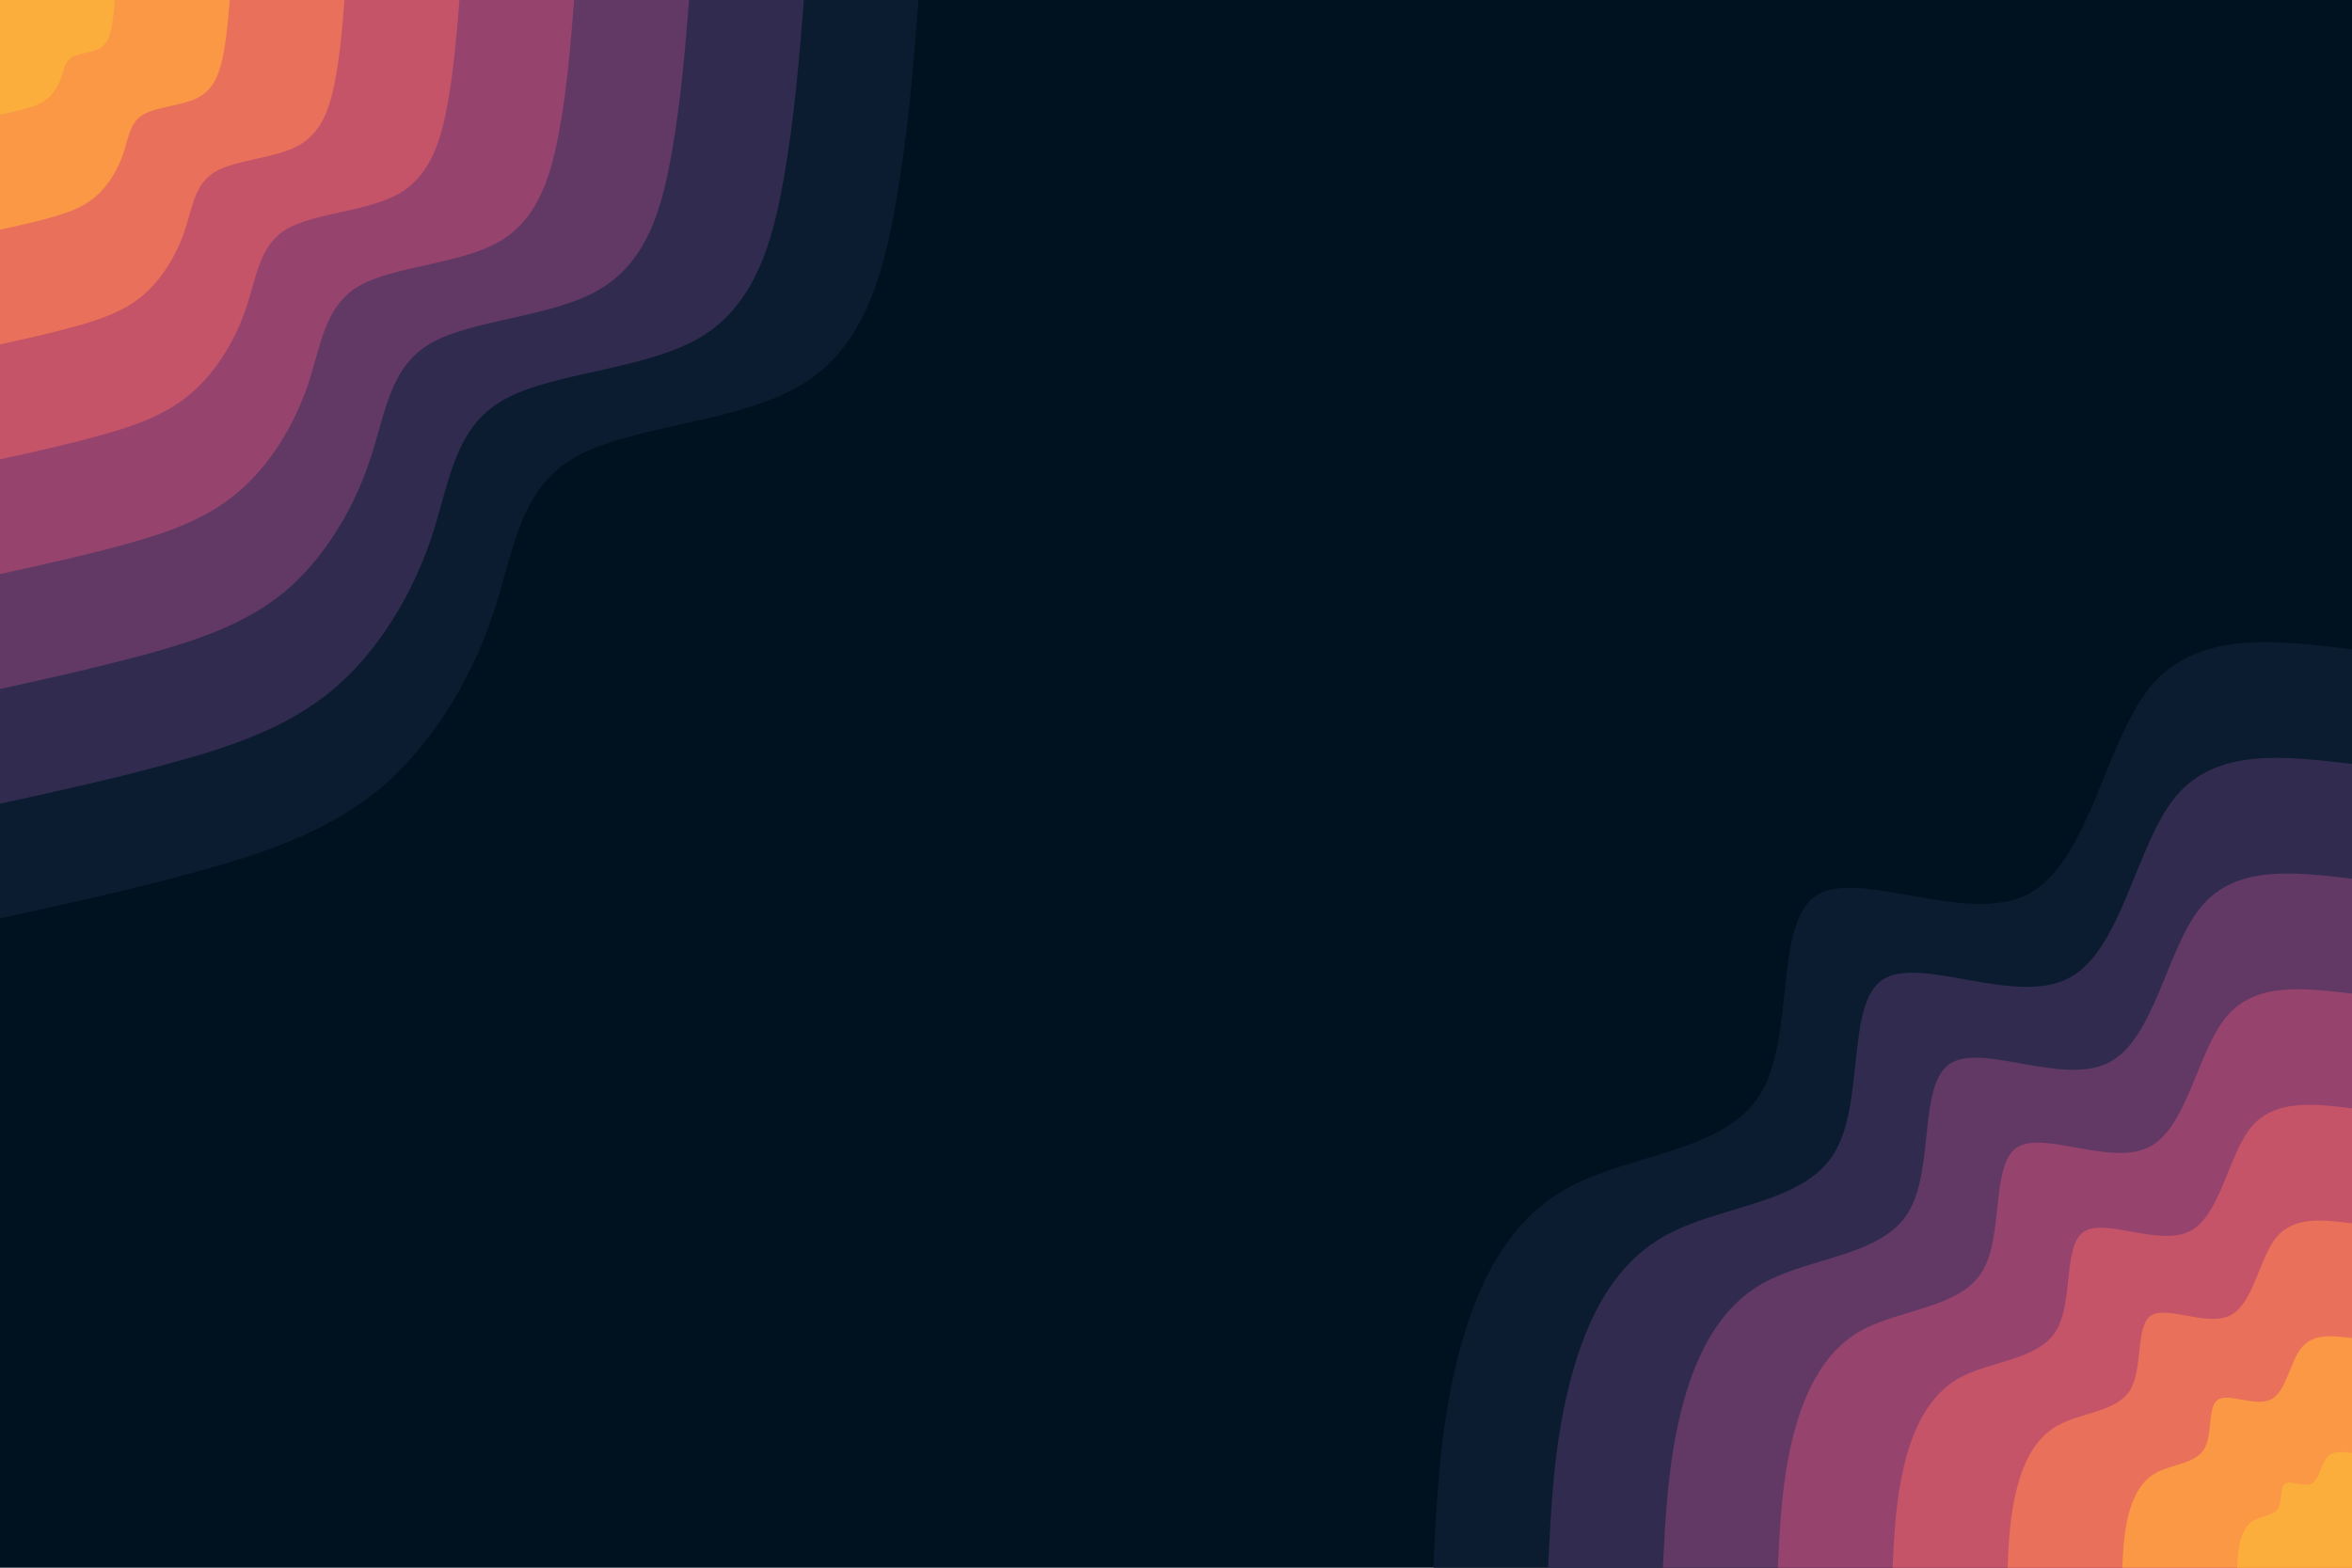 <svg id="visual" viewBox="0 0 900 600" width="900" height="600" xmlns="http://www.w3.org/2000/svg" xmlns:xlink="http://www.w3.org/1999/xlink" version="1.1"><rect x="0" y="0" width="900" height="600" fill="#001220"></rect><defs><linearGradient id="grad1_0" x1="33.3%" y1="100%" x2="100%" y2="0%"><stop offset="20%" stop-color="#fbae3c" stop-opacity="1"></stop><stop offset="80%" stop-color="#fbae3c" stop-opacity="1"></stop></linearGradient></defs><defs><linearGradient id="grad1_1" x1="33.3%" y1="100%" x2="100%" y2="0%"><stop offset="20%" stop-color="#fbae3c" stop-opacity="1"></stop><stop offset="80%" stop-color="#f48350" stop-opacity="1"></stop></linearGradient></defs><defs><linearGradient id="grad1_2" x1="33.3%" y1="100%" x2="100%" y2="0%"><stop offset="20%" stop-color="#d96162" stop-opacity="1"></stop><stop offset="80%" stop-color="#f48350" stop-opacity="1"></stop></linearGradient></defs><defs><linearGradient id="grad1_3" x1="33.3%" y1="100%" x2="100%" y2="0%"><stop offset="20%" stop-color="#d96162" stop-opacity="1"></stop><stop offset="80%" stop-color="#af4b6d" stop-opacity="1"></stop></linearGradient></defs><defs><linearGradient id="grad1_4" x1="33.3%" y1="100%" x2="100%" y2="0%"><stop offset="20%" stop-color="#7c3e6b" stop-opacity="1"></stop><stop offset="80%" stop-color="#af4b6d" stop-opacity="1"></stop></linearGradient></defs><defs><linearGradient id="grad1_5" x1="33.3%" y1="100%" x2="100%" y2="0%"><stop offset="20%" stop-color="#7c3e6b" stop-opacity="1"></stop><stop offset="80%" stop-color="#49335c" stop-opacity="1"></stop></linearGradient></defs><defs><linearGradient id="grad1_6" x1="33.3%" y1="100%" x2="100%" y2="0%"><stop offset="20%" stop-color="#1d2540" stop-opacity="1"></stop><stop offset="80%" stop-color="#49335c" stop-opacity="1"></stop></linearGradient></defs><defs><linearGradient id="grad1_7" x1="33.3%" y1="100%" x2="100%" y2="0%"><stop offset="20%" stop-color="#1d2540" stop-opacity="1"></stop><stop offset="80%" stop-color="#001220" stop-opacity="1"></stop></linearGradient></defs><defs><linearGradient id="grad2_0" x1="0%" y1="100%" x2="66.7%" y2="0%"><stop offset="20%" stop-color="#fbae3c" stop-opacity="1"></stop><stop offset="80%" stop-color="#fbae3c" stop-opacity="1"></stop></linearGradient></defs><defs><linearGradient id="grad2_1" x1="0%" y1="100%" x2="66.7%" y2="0%"><stop offset="20%" stop-color="#f48350" stop-opacity="1"></stop><stop offset="80%" stop-color="#fbae3c" stop-opacity="1"></stop></linearGradient></defs><defs><linearGradient id="grad2_2" x1="0%" y1="100%" x2="66.7%" y2="0%"><stop offset="20%" stop-color="#f48350" stop-opacity="1"></stop><stop offset="80%" stop-color="#d96162" stop-opacity="1"></stop></linearGradient></defs><defs><linearGradient id="grad2_3" x1="0%" y1="100%" x2="66.7%" y2="0%"><stop offset="20%" stop-color="#af4b6d" stop-opacity="1"></stop><stop offset="80%" stop-color="#d96162" stop-opacity="1"></stop></linearGradient></defs><defs><linearGradient id="grad2_4" x1="0%" y1="100%" x2="66.7%" y2="0%"><stop offset="20%" stop-color="#af4b6d" stop-opacity="1"></stop><stop offset="80%" stop-color="#7c3e6b" stop-opacity="1"></stop></linearGradient></defs><defs><linearGradient id="grad2_5" x1="0%" y1="100%" x2="66.7%" y2="0%"><stop offset="20%" stop-color="#49335c" stop-opacity="1"></stop><stop offset="80%" stop-color="#7c3e6b" stop-opacity="1"></stop></linearGradient></defs><defs><linearGradient id="grad2_6" x1="0%" y1="100%" x2="66.7%" y2="0%"><stop offset="20%" stop-color="#49335c" stop-opacity="1"></stop><stop offset="80%" stop-color="#1d2540" stop-opacity="1"></stop></linearGradient></defs><defs><linearGradient id="grad2_7" x1="0%" y1="100%" x2="66.7%" y2="0%"><stop offset="20%" stop-color="#001220" stop-opacity="1"></stop><stop offset="80%" stop-color="#1d2540" stop-opacity="1"></stop></linearGradient></defs><g transform="translate(900, 600)"><path d="M-351.5 0C-350.3 -25.9 -349.1 -51.9 -342.7 -78.2C-336.4 -104.6 -324.9 -131.4 -300.9 -144.9C-277 -158.5 -240.6 -158.8 -226.7 -180.8C-212.8 -202.8 -221.4 -246.5 -205.1 -257.2C-188.8 -267.9 -147.6 -245.7 -124.1 -257.7C-100.6 -269.7 -94.7 -316 -77 -337.3C-59.3 -358.7 -29.6 -355.1 0 -351.5L0 0Z" fill="#0c1c30"></path><path d="M-307.6 0C-306.5 -22.7 -305.5 -45.4 -299.9 -68.4C-294.3 -91.5 -284.3 -114.9 -263.3 -126.8C-242.4 -138.7 -210.5 -139 -198.4 -158.2C-186.2 -177.5 -193.8 -215.7 -179.5 -225.1C-165.2 -234.4 -129.2 -215 -108.6 -225.5C-88 -236 -82.9 -276.5 -67.4 -295.2C-51.9 -313.8 -25.9 -310.7 0 -307.6L0 0Z" fill="#312c4f"></path><path d="M-263.7 0C-262.7 -19.5 -261.8 -38.9 -257 -58.7C-252.3 -78.4 -243.6 -98.5 -225.7 -108.7C-207.7 -118.9 -180.5 -119.1 -170 -135.6C-159.6 -152.1 -166.1 -184.9 -153.8 -192.9C-141.6 -201 -110.7 -184.3 -93.1 -193.3C-75.4 -202.3 -71 -237 -57.7 -253C-44.4 -269 -22.2 -266.3 0 -263.7L0 0Z" fill="#623965"></path><path d="M-219.7 0C-218.9 -16.2 -218.2 -32.4 -214.2 -48.9C-210.2 -65.4 -203 -82.1 -188.1 -90.6C-173.1 -99 -150.4 -99.3 -141.7 -113C-133 -126.8 -138.4 -154.1 -128.2 -160.8C-118 -167.5 -92.3 -153.5 -77.6 -161C-62.9 -168.6 -59.2 -197.5 -48.1 -210.8C-37 -224.2 -18.5 -221.9 0 -219.7L0 0Z" fill="#96446e"></path><path d="M-175.8 0C-175.2 -13 -174.5 -25.9 -171.4 -39.1C-168.2 -52.3 -162.4 -65.7 -150.5 -72.5C-138.5 -79.2 -120.3 -79.4 -113.4 -90.4C-106.4 -101.4 -110.7 -123.3 -102.6 -128.6C-94.4 -134 -73.8 -122.8 -62 -128.8C-50.3 -134.8 -47.4 -158 -38.5 -168.7C-29.6 -179.3 -14.8 -177.6 0 -175.8L0 0Z" fill="#c55469"></path><path d="M-131.8 0C-131.4 -9.7 -130.9 -19.5 -128.5 -29.3C-126.1 -39.2 -121.8 -49.3 -112.8 -54.3C-103.9 -59.4 -90.2 -59.6 -85 -67.8C-79.8 -76.1 -83 -92.4 -76.9 -96.5C-70.8 -100.5 -55.4 -92.1 -46.5 -96.6C-37.7 -101.1 -35.5 -118.5 -28.9 -126.5C-22.2 -134.5 -11.1 -133.2 0 -131.8L0 0Z" fill="#e9705a"></path><path d="M-87.9 0C-87.6 -6.5 -87.3 -13 -85.7 -19.6C-84.1 -26.1 -81.2 -32.8 -75.2 -36.2C-69.2 -39.6 -60.2 -39.7 -56.7 -45.2C-53.2 -50.7 -55.4 -61.6 -51.3 -64.3C-47.2 -67 -36.9 -61.4 -31 -64.4C-25.1 -67.4 -23.7 -79 -19.2 -84.3C-14.8 -89.7 -7.4 -88.8 0 -87.9L0 0Z" fill="#fa9845"></path><path d="M-43.9 0C-43.8 -3.2 -43.6 -6.5 -42.8 -9.8C-42 -13.1 -40.6 -16.4 -37.6 -18.1C-34.6 -19.8 -30.1 -19.9 -28.3 -22.6C-26.6 -25.4 -27.7 -30.8 -25.6 -32.2C-23.6 -33.5 -18.5 -30.7 -15.5 -32.2C-12.6 -33.7 -11.8 -39.5 -9.6 -42.2C-7.4 -44.8 -3.7 -44.4 0 -43.9L0 0Z" fill="#fbae3c"></path></g><g transform="translate(0, 0)"><path d="M351.5 0C349.5 25.7 347.5 51.4 342.7 78.2C338 105.1 330.6 133.1 306.3 147.5C282.1 161.9 241.1 162.8 219.7 175.2C198.3 187.6 196.6 211.7 188.3 236.1C180 260.5 165.1 285.3 145.4 301.8C125.6 318.3 101.1 326.5 76.1 333.4C51.1 340.3 25.5 345.9 0 351.5L0 0Z" fill="#0c1c30"></path><path d="M307.6 0C305.8 22.5 304 45 299.9 68.4C295.7 91.9 289.2 116.5 268 129.1C246.8 141.7 210.9 142.4 192.2 153.3C173.5 164.2 172 185.2 164.8 206.6C157.5 228 144.4 249.7 127.2 264.1C109.9 278.5 88.5 285.7 66.6 291.7C44.7 297.8 22.3 302.7 0 307.6L0 0Z" fill="#312c4f"></path><path d="M263.7 0C262.1 19.3 260.6 38.5 257 58.7C253.5 78.8 247.9 99.8 229.7 110.6C211.6 121.5 180.8 122.1 164.8 131.4C148.7 140.7 147.5 158.8 141.2 177.1C135 195.4 123.8 214 109 226.4C94.2 238.7 75.8 244.9 57.1 250.1C38.3 255.2 19.2 259.5 0 263.7L0 0Z" fill="#623965"></path><path d="M219.7 0C218.4 16.1 217.2 32.1 214.2 48.9C211.2 65.7 206.6 83.2 191.5 92.2C176.3 101.2 150.7 101.7 137.3 109.5C124 117.3 122.9 132.3 117.7 147.6C112.5 162.8 103.2 178.3 90.8 188.6C78.5 199 63.2 204.1 47.6 208.4C31.9 212.7 16 216.2 0 219.7L0 0Z" fill="#96446e"></path><path d="M175.8 0C174.8 12.8 173.7 25.7 171.4 39.1C169 52.5 165.3 66.5 153.2 73.8C141 81 120.5 81.4 109.8 87.6C99.2 93.8 98.3 105.8 94.1 118.1C90 130.3 82.5 142.7 72.7 150.9C62.8 159.2 50.6 163.3 38.1 166.7C25.5 170.2 12.8 173 0 175.8L0 0Z" fill="#c55469"></path><path d="M131.8 0C131.1 9.6 130.3 19.3 128.5 29.3C126.7 39.4 124 49.9 114.9 55.3C105.8 60.7 90.4 61 82.4 65.7C74.4 70.4 73.7 79.4 70.6 88.5C67.5 97.7 61.9 107 54.5 113.2C47.1 119.4 37.9 122.4 28.5 125C19.2 127.6 9.6 129.7 0 131.8L0 0Z" fill="#e9705a"></path><path d="M87.9 0C87.4 6.4 86.9 12.8 85.7 19.6C84.5 26.3 82.6 33.3 76.6 36.9C70.5 40.5 60.3 40.7 54.9 43.8C49.6 46.9 49.2 52.9 47.1 59C45 65.1 41.3 71.3 36.3 75.5C31.4 79.6 25.3 81.6 19 83.4C12.8 85.1 6.4 86.5 0 87.9L0 0Z" fill="#fa9845"></path><path d="M43.9 0C43.7 3.2 43.4 6.4 42.8 9.8C42.2 13.1 41.3 16.6 38.3 18.4C35.3 20.2 30.1 20.3 27.5 21.9C24.8 23.5 24.6 26.5 23.5 29.5C22.5 32.6 20.6 35.7 18.2 37.7C15.7 39.8 12.6 40.8 9.5 41.7C6.4 42.5 3.2 43.2 0 43.9L0 0Z" fill="#fbae3c"></path></g></svg>